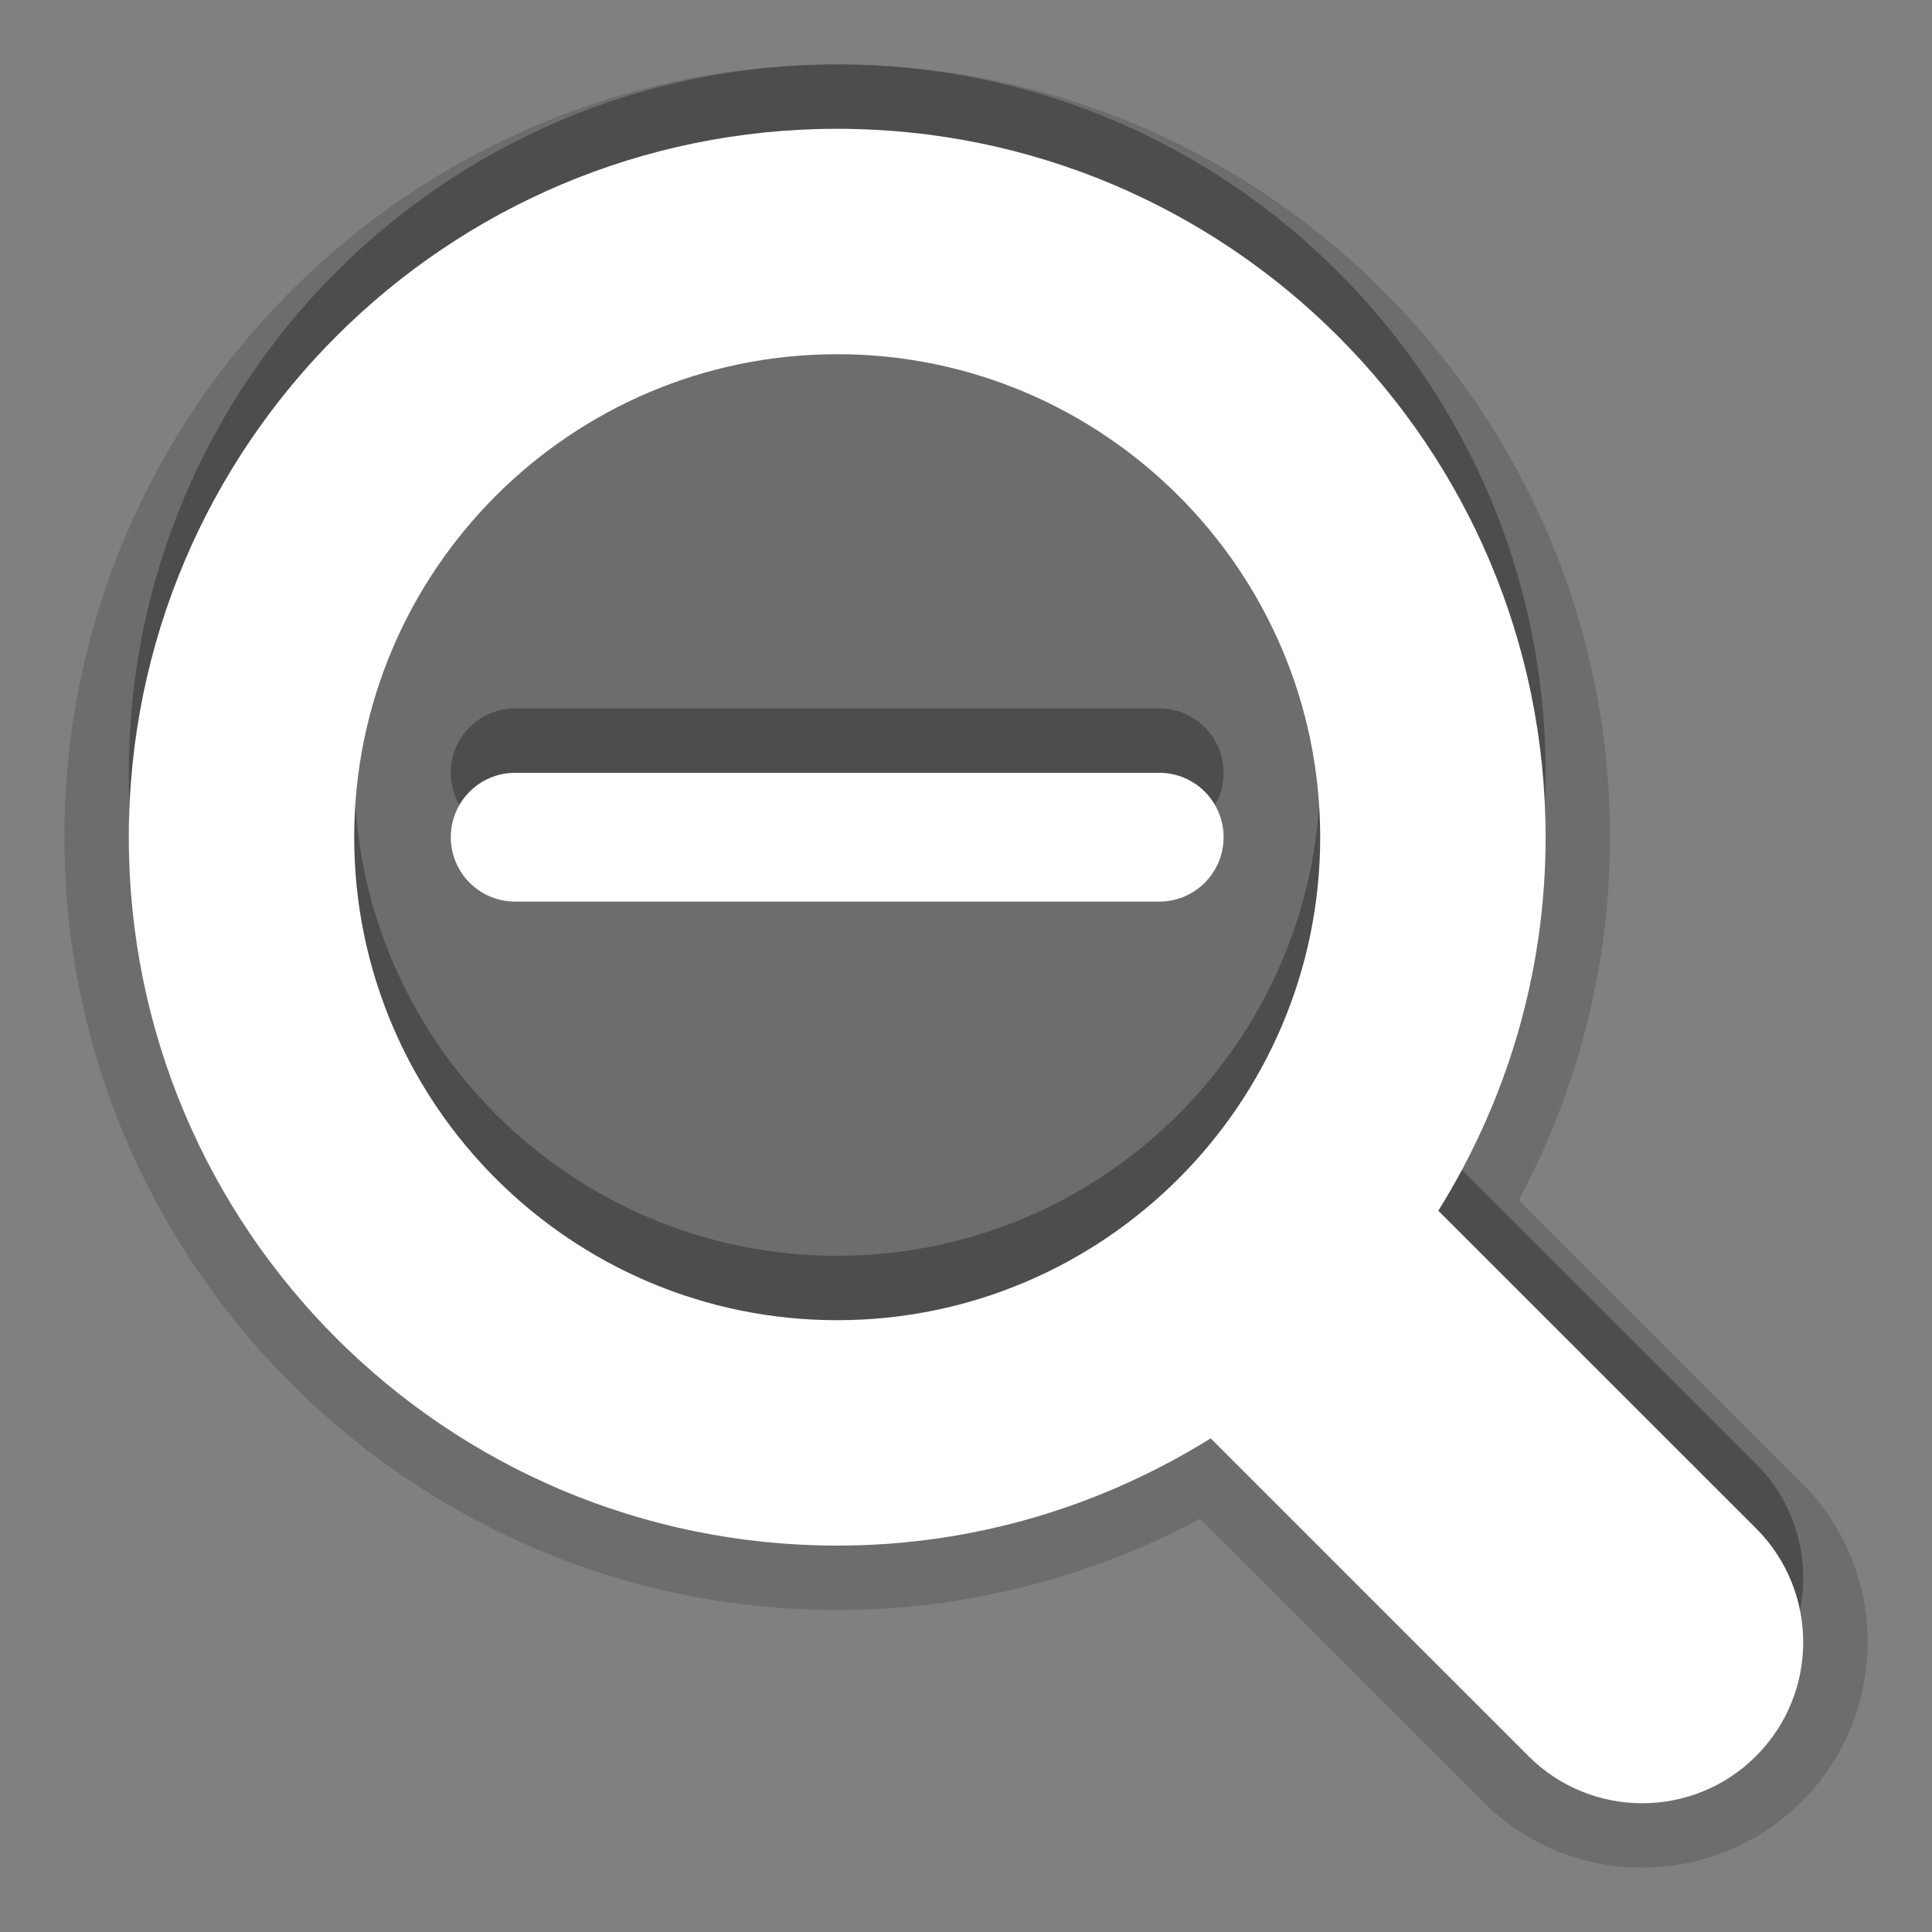 <?xml version="1.0" encoding="utf-8"?>
<!-- Generator: Adobe Illustrator 17.1.0, SVG Export Plug-In . SVG Version: 6.00 Build 0)  -->
<!DOCTYPE svg PUBLIC "-//W3C//DTD SVG 1.1//EN" "http://www.w3.org/Graphics/SVG/1.1/DTD/svg11.dtd">
<svg version="1.1" id="图层_1" xmlns:x="http://ns.adobe.com/Extensibility/1.0/" xmlns:i="http://ns.adobe.com/AdobeIllustrator/10.0/" xmlns:graph="http://ns.adobe.com/Graphs/1.0/"
	 xmlns="http://www.w3.org/2000/svg" xmlns:xlink="http://www.w3.org/1999/xlink" x="0px" y="0px" width="30px" height="30px"
	 viewBox="0 0 30 30" enable-background="new 0 0 30 30" xml:space="preserve">
<rect x="0" y="0" width="30" height="30" fill="#808080" stroke="none"/>
<path fill-opacity="0.15" d="M25.5,29c-0.936,0-1.814-0.364-2.475-1.025l-4.392-4.391C16.896,24.513,14.965,25,13,25
	C6.383,25,1,19.617,1,13S6.383,1,13,1s12,5.383,12,12c0,1.967-0.487,3.898-1.416,5.635l4.391,4.391C28.636,23.687,29,24.565,29,25.5
	c0,0.936-0.364,1.814-1.025,2.475C27.313,28.636,26.435,29,25.5,29L25.5,29z"/>
<rect fill="none" width="30" height="30"/>
<path fill-opacity="0.3" d="M8,11c-0.553,0-1,0.447-1,1s0.447,1,1,1h10c0.553,0,1-0.447,1-1s-0.447-1-1-1H8z M27.268,22.732
	L22.334,17.8C23.384,16.115,24,14.132,24,12c0-6.074-4.926-11-11-11C6.924,1,2,5.926,2,12c0,6.076,4.924,11,11,11
	c2.131,0,4.113-0.616,5.799-1.665l4.934,4.933c0.976,0.977,2.559,0.977,3.535,0C28.244,25.292,28.244,23.709,27.268,22.732z
	 M13,19.5c-4.137,0-7.5-3.363-7.5-7.5c0-4.135,3.363-7.5,7.5-7.5c4.135,0,7.5,3.365,7.5,7.5C20.5,16.137,17.135,19.5,13,19.5z"/>
<path fill="#FFFFFF" d="M8,12c-0.553,0-1,0.447-1,1s0.447,1,1,1h10c0.553,0,1-0.447,1-1s-0.447-1-1-1H8z M27.268,23.732L22.334,18.8
	C23.384,17.115,24,15.132,24,13c0-6.074-4.926-11-11-11C6.924,2,2,6.926,2,13c0,6.076,4.924,11,11,11
	c2.131,0,4.113-0.616,5.799-1.665l4.934,4.933c0.976,0.977,2.559,0.977,3.535,0C28.244,26.292,28.244,24.709,27.268,23.732z
	 M13,20.5c-4.137,0-7.5-3.363-7.5-7.5c0-4.135,3.363-7.5,7.5-7.5c4.135,0,7.5,3.365,7.5,7.5C20.5,17.137,17.135,20.5,13,20.5z"/>
</svg>
